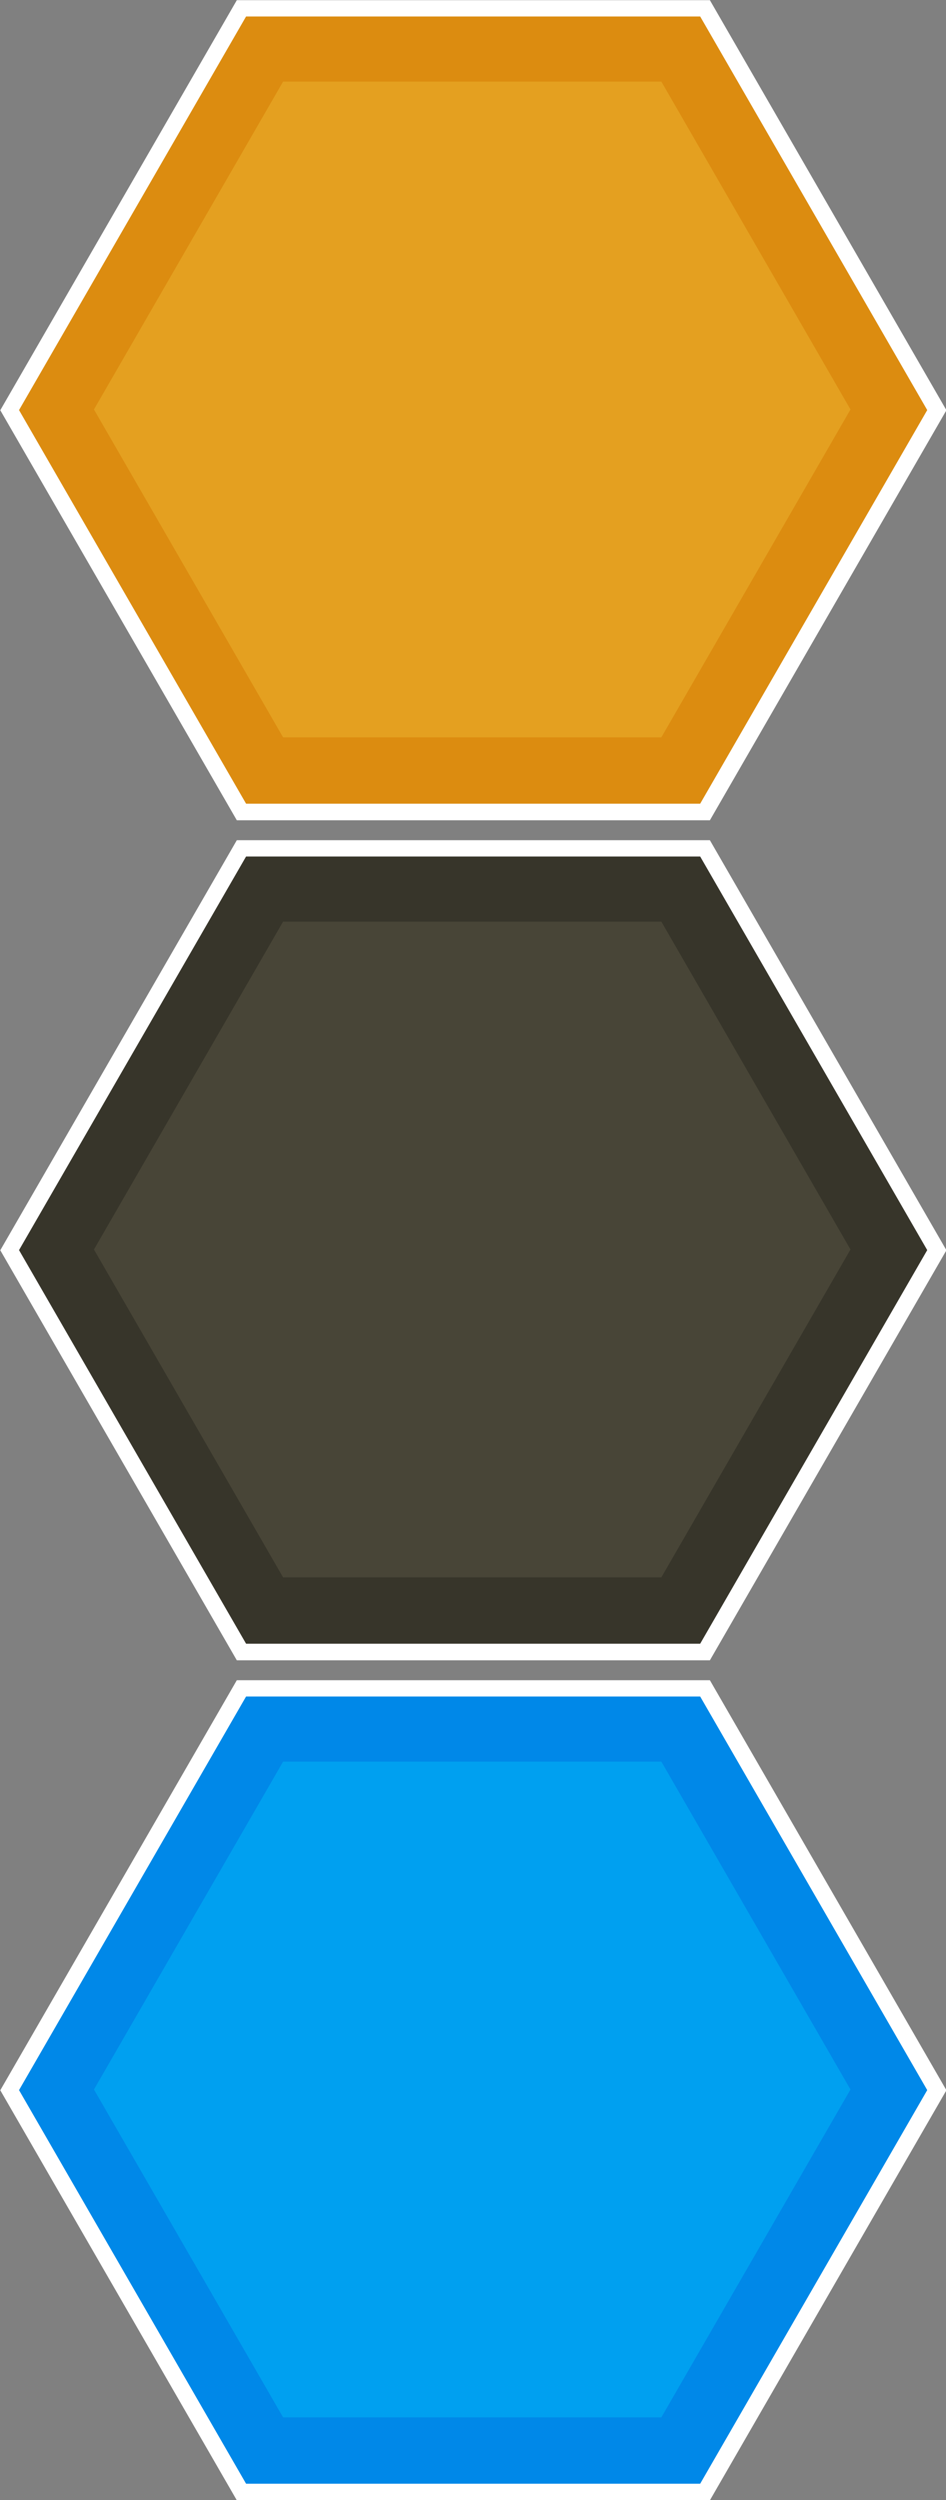 <?xml version="1.0" encoding="UTF-8" standalone="no"?>
<!-- Created with Inkscape (http://www.inkscape.org/) -->

<svg
   width="50mm"
   height="132.02mm"
   viewBox="0 0 50 132.02"
   version="1.1"
   id="svg4638"
   inkscape:version="1.2 (1:1.2.1+202207142221+cd75a1ee6d)"
   sodipodi:docname="hexagonz.svg"
   inkscape:export-filename="hexagonz.png"
   inkscape:export-xdpi="31.75"
   inkscape:export-ydpi="31.75"
   xmlns:inkscape="http://www.inkscape.org/namespaces/inkscape"
   xmlns:sodipodi="http://sodipodi.sourceforge.net/DTD/sodipodi-0.dtd"
   xmlns="http://www.w3.org/2000/svg"
   xmlns:svg="http://www.w3.org/2000/svg">
  <rect x="0" y="0" width="50" height="132.02" fill="#808080" stroke="none"/>
  <sodipodi:namedview
     id="namedview4640"
     pagecolor="#505050"
     bordercolor="#eeeeee"
     borderopacity="1"
     inkscape:showpageshadow="0"
     inkscape:pageopacity="0"
     inkscape:pagecheckerboard="0"
     inkscape:deskcolor="#505050"
     inkscape:document-units="mm"
     showgrid="false"
     inkscape:zoom="1.2636359"
     inkscape:cx="413.09368"
     inkscape:cy="238.20153"
     inkscape:window-width="2560"
     inkscape:window-height="1362"
     inkscape:window-x="1920"
     inkscape:window-y="0"
     inkscape:window-maximized="1"
     inkscape:current-layer="layer1" />
  <defs
     id="defs4635" />
  <g
     inkscape:label="Ebene 1"
     inkscape:groupmode="layer"
     id="layer1"
     transform="translate(-194.871,-1.323)">
    <g
       id="g7460-35"
       transform="translate(38.558,-24.064)">
      <path
         sodipodi:type="star"
         style="fill:#ffffff;stroke:none;stroke-width:4;stroke-dasharray:none;stroke-opacity:1"
         id="path7343-62"
         inkscape:flatsided="true"
         sodipodi:sides="6"
         sodipodi:cx="142.8501"
         sodipodi:cy="93.7649"
         sodipodi:r1="25.053473"
         sodipodi:r2="21.696945"
         sodipodi:arg1="1.0471976"
         sodipodi:arg2="1.5707963"
         inkscape:rounded="0"
         inkscape:randomized="0"
         d="m 155.377,115.462 -25.053,0 -12.527,-21.697 12.527,-21.697 25.053,1e-6 12.527,21.697 z"
         inkscape:transform-center-x="1.9543559e-06"
         inkscape:transform-center-y="-1.794783e-06"
         transform="matrix(0.998,0,0,0.998,38.767,42.192)" />
      <path
         sodipodi:type="star"
         style="fill:#0088e8;fill-opacity:1;stroke:none;stroke-width:4;stroke-dasharray:none;stroke-opacity:1"
         id="path7343-1-91"
         inkscape:flatsided="true"
         sodipodi:sides="6"
         sodipodi:cx="142.8501"
         sodipodi:cy="93.7649"
         sodipodi:r1="25.053473"
         sodipodi:r2="21.696945"
         sodipodi:arg1="1.0471976"
         sodipodi:arg2="1.5707963"
         inkscape:rounded="0"
         inkscape:randomized="0"
         d="m 155.377,115.462 -25.053,0 -12.527,-21.697 12.527,-21.697 25.053,1e-6 12.527,21.697 z"
         inkscape:transform-center-x="1.3507089e-06"
         inkscape:transform-center-y="-1.7508561e-06"
         transform="matrix(0.958,0,0,0.958,44.469,45.935)" />
      <path
         sodipodi:type="star"
         style="fill:#00a0f0;fill-opacity:1;stroke:none;stroke-width:4;stroke-dasharray:none;stroke-opacity:1"
         id="path7343-8-27"
         inkscape:flatsided="true"
         sodipodi:sides="6"
         sodipodi:cx="142.8501"
         sodipodi:cy="93.7649"
         sodipodi:r1="25.053473"
         sodipodi:r2="21.696945"
         sodipodi:arg1="1.0471976"
         sodipodi:arg2="1.5707963"
         inkscape:rounded="0"
         inkscape:randomized="0"
         d="m 155.377,115.462 -25.053,0 -12.527,-21.697 12.527,-21.697 25.053,1e-6 12.527,21.697 z"
         inkscape:transform-center-x="2.8031808e-06"
         inkscape:transform-center-y="-2.0393611e-06"
         transform="matrix(0.798,0,0,0.798,67.277,60.905)" />
    </g>
    <g
       id="g7455-06"
       transform="translate(38.558,-18.18)">
      <path
         sodipodi:type="star"
         style="fill:#ffffff;stroke:none;stroke-width:4;stroke-dasharray:none;stroke-opacity:1"
         id="path7343-0-2"
         inkscape:flatsided="true"
         sodipodi:sides="6"
         sodipodi:cx="142.8501"
         sodipodi:cy="93.7649"
         sodipodi:r1="25.053473"
         sodipodi:r2="21.696945"
         sodipodi:arg1="1.0471976"
         sodipodi:arg2="1.5707963"
         inkscape:rounded="0"
         inkscape:randomized="0"
         d="m 155.377,115.462 -25.053,0 -12.527,-21.697 12.527,-21.697 25.053,1e-6 12.527,21.697 z"
         inkscape:transform-center-x="1.9543559e-06"
         inkscape:transform-center-y="-1.794783e-06"
         transform="matrix(0.998,0,0,0.998,38.767,-52.411)" />
      <path
         sodipodi:type="star"
         style="fill:#dc8c10;fill-opacity:1;stroke:none;stroke-width:4;stroke-dasharray:none;stroke-opacity:1"
         id="path7343-1-2-6"
         inkscape:flatsided="true"
         sodipodi:sides="6"
         sodipodi:cx="142.8501"
         sodipodi:cy="93.7649"
         sodipodi:r1="25.053473"
         sodipodi:r2="21.696945"
         sodipodi:arg1="1.0471976"
         sodipodi:arg2="1.5707963"
         inkscape:rounded="0"
         inkscape:randomized="0"
         d="m 155.377,115.462 -25.053,0 -12.527,-21.697 12.527,-21.697 25.053,1e-6 12.527,21.697 z"
         inkscape:transform-center-x="1.3507089e-06"
         inkscape:transform-center-y="-1.7508561e-06"
         transform="matrix(0.958,0,0,0.958,44.469,-48.668)" />
      <path
         sodipodi:type="star"
         style="fill:#e4a020;fill-opacity:1;stroke:none;stroke-width:4;stroke-dasharray:none;stroke-opacity:1"
         id="path7343-8-3-1"
         inkscape:flatsided="true"
         sodipodi:sides="6"
         sodipodi:cx="142.8501"
         sodipodi:cy="93.7649"
         sodipodi:r1="25.053473"
         sodipodi:r2="21.696945"
         sodipodi:arg1="1.0471976"
         sodipodi:arg2="1.5707963"
         inkscape:rounded="0"
         inkscape:randomized="0"
         d="m 155.377,115.462 -25.053,0 -12.527,-21.697 12.527,-21.697 25.053,1e-6 12.527,21.697 z"
         inkscape:transform-center-x="2.8031808e-06"
         inkscape:transform-center-y="-2.0393611e-06"
         transform="matrix(0.798,0,0,0.798,67.277,-33.698)" />
    </g>
    <g
       id="g11231"
       transform="translate(38.558,-21.121)">
      <path
         sodipodi:type="star"
         style="fill:#ffffff;stroke:none;stroke-width:4;stroke-dasharray:none;stroke-opacity:1"
         id="path7343-7"
         inkscape:flatsided="true"
         sodipodi:sides="6"
         sodipodi:cx="142.8501"
         sodipodi:cy="93.7649"
         sodipodi:r1="25.053473"
         sodipodi:r2="21.696945"
         sodipodi:arg1="1.0471976"
         sodipodi:arg2="1.5707963"
         inkscape:rounded="0"
         inkscape:randomized="0"
         d="m 155.377,115.462 -25.053,0 -12.527,-21.697 12.527,-21.697 25.053,1e-6 12.527,21.697 z"
         inkscape:transform-center-x="1.9543559e-06"
         inkscape:transform-center-y="-1.794783e-06"
         transform="matrix(0.998,0,0,0.998,38.767,-5.11)" />
      <path
         sodipodi:type="star"
         style="fill:#37352a;fill-opacity:1;stroke:none;stroke-width:4;stroke-dasharray:none;stroke-opacity:1"
         id="path7343-1-9"
         inkscape:flatsided="true"
         sodipodi:sides="6"
         sodipodi:cx="142.8501"
         sodipodi:cy="93.7649"
         sodipodi:r1="25.053473"
         sodipodi:r2="21.696945"
         sodipodi:arg1="1.0471976"
         sodipodi:arg2="1.5707963"
         inkscape:rounded="0"
         inkscape:randomized="0"
         d="m 155.377,115.462 -25.053,0 -12.527,-21.697 12.527,-21.697 25.053,1e-6 12.527,21.697 z"
         inkscape:transform-center-x="1.3507089e-06"
         inkscape:transform-center-y="-1.7508561e-06"
         transform="matrix(0.958,0,0,0.958,44.469,-1.367)" />
      <path
         sodipodi:type="star"
         style="fill:#484537;stroke:none;stroke-width:4;stroke-dasharray:none;stroke-opacity:1"
         id="path7343-8-2"
         inkscape:flatsided="true"
         sodipodi:sides="6"
         sodipodi:cx="142.8501"
         sodipodi:cy="93.7649"
         sodipodi:r1="25.053473"
         sodipodi:r2="21.696945"
         sodipodi:arg1="1.0471976"
         sodipodi:arg2="1.5707963"
         inkscape:rounded="0"
         inkscape:randomized="0"
         d="m 155.377,115.462 -25.053,0 -12.527,-21.697 12.527,-21.697 25.053,1e-6 12.527,21.697 z"
         inkscape:transform-center-x="2.8031808e-06"
         inkscape:transform-center-y="-2.0393611e-06"
         transform="matrix(0.798,0,0,0.798,67.277,13.603)" />
    </g>
  </g>
</svg>
